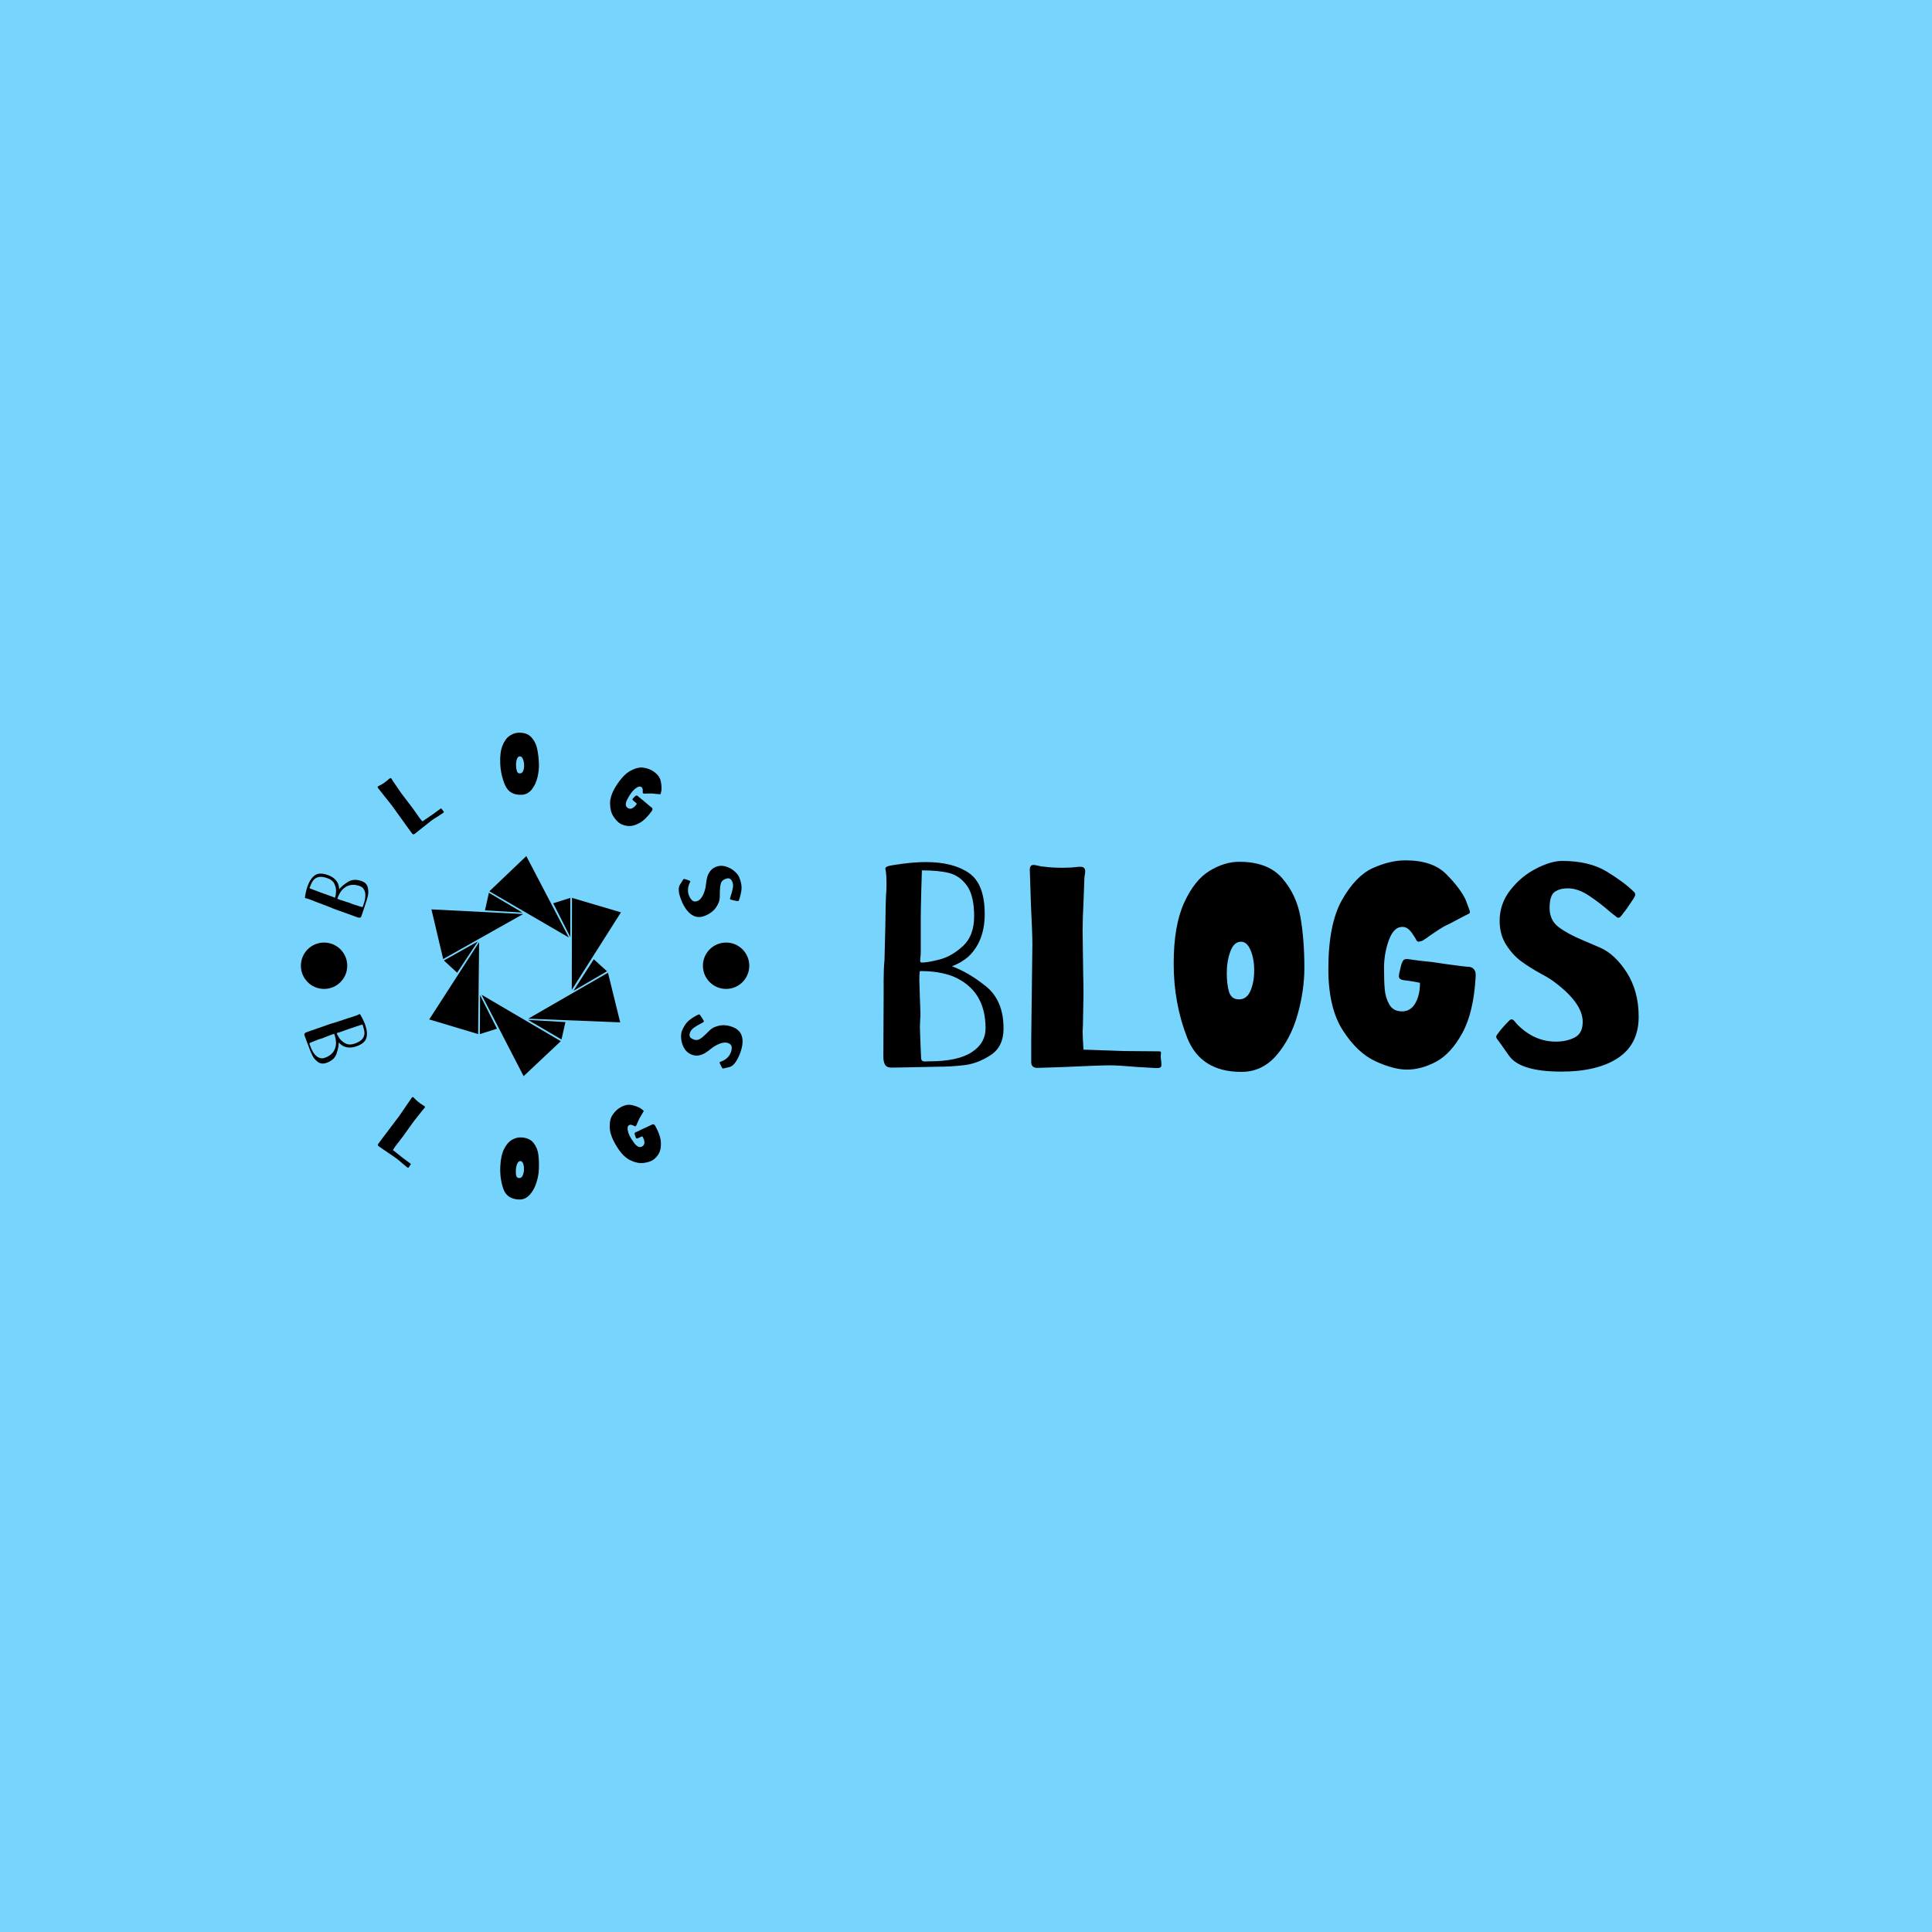 <svg xmlns="http://www.w3.org/2000/svg" version="1.1" xmlns:xlink="http://www.w3.org/1999/xlink" xmlns:svgjs="http://svgjs.dev/svgjs" width="1000" height="1000" viewBox="0 0 1000 1000"><rect width="1000" height="1000" fill="#77d4fc"></rect><g transform="matrix(0.7,0,0,0.7,149.576,379.311)"><svg viewBox="0 0 396 137" data-background-color="#77d4fc" preserveAspectRatio="xMidYMid meet" height="345" width="1000" xmlns="http://www.w3.org/2000/svg" xmlns:xlink="http://www.w3.org/1999/xlink"><g id="tight-bounds" transform="matrix(1,0,0,1,0.24,-0.034)"><svg viewBox="0 0 395.52 137.068" height="137.068" width="395.52"><g><svg viewBox="0 0 705.323 244.431" height="137.068" width="395.52"><g transform="matrix(1,0,0,1,309.803,66.834)"><svg viewBox="0 0 395.52 110.764" height="110.764" width="395.52"><g id="textblocktransform"><svg viewBox="0 0 395.52 110.764" height="110.764" width="395.52" id="textblock"><g><svg viewBox="0 0 395.52 110.764" height="110.764" width="395.52"><g transform="matrix(1,0,0,1,0,0)"><svg width="395.52" viewBox="3.1 -35.95 132.29 37.05" height="110.764" data-palette-color="#000000"><path d="M15.1-17.4Q18-16.35 21.08-13.88 24.15-11.4 24.15-6.5L24.15-6.5Q24.15-3.3 21.88-1.83 19.6-0.35 17.28-0.08 14.95 0.2 12.4 0.2L12.4 0.2 7.55 0.3 4.5 0.35Q3.7 0.35 3.4-0.15 3.1-0.65 3.1-1.55L3.1-1.55 3.15-12.65 3.15-15.05Q3.15-16.95 3.3-18.5L3.3-18.5 3.45-24.6Q3.45-25.65 3.5-27.73 3.55-29.8 3.6-30.35L3.6-30.35Q3.65-30.75 3.65-31.75L3.65-31.75Q3.65-33.5 3.5-34.25L3.5-34.25Q3.45-34.35 3.45-34.5L3.45-34.5Q3.45-34.8 4-34.95L4-34.95Q4.5-35.1 6.65-35.38 8.8-35.65 10.55-35.65L10.55-35.65Q15.3-35.65 18.07-33.75 20.85-31.85 20.85-26.55L20.85-26.55Q20.85-21.75 17.95-19.05L17.95-19.05Q16.65-17.95 15.1-17.4L15.1-17.4ZM9.65-19.95Q9.65-19.45 9.6-19.07 9.55-18.7 9.55-18.5L9.55-18.5Q9.55-18.2 9.6-18.13 9.65-18.05 9.9-18.05L9.9-18.05Q10.9-18.05 13-18.6 15.1-19.15 17.05-20.95 19-22.75 19-26.15L19-26.15Q19-29.75 17.75-31.5 16.5-33.25 14.63-33.73 12.75-34.2 9.85-34.2L9.85-34.2 9.75-31Q9.65-27.4 9.65-25.65L9.65-25.65 9.65-19.95ZM11.2-0.75Q16.1-0.75 18.55-2.33 21-3.9 21-6.55L21-6.55Q21-13.25 15.25-15.65L15.25-15.65Q12.7-16.6 9.5-16.55L9.5-16.55Q9.45-16.4 9.45-16.15L9.45-16.15Q9.4-15.9 9.4-15L9.4-15 9.5-11.8 9.6-9.1Q9.6-8.4 9.55-8.1L9.55-8.1 9.5-6.8 9.6-3.85 9.7-1.55Q9.7-0.95 9.93-0.83 10.15-0.7 10.58-0.73 11-0.75 11.2-0.75L11.2-0.75ZM38.3-32.5L38.2-29.8Q38-25.7 38-23.65L38-23.65 38.1-16.1Q38.15-14.3 38.15-12.4L38.15-12.4 38.05-6.95 38-5.95 38.05-4.55 38.15-2.8 45.3-2.55 51.25-2.5 51.35-2.5Q51.65-2.5 51.7-2.4 51.75-2.3 51.72-2.13 51.7-1.95 51.7-1.85L51.7-1.85Q51.65-1.65 51.72-1.1 51.8-0.55 51.8-0.1L51.8-0.1Q51.8 0.25 51.55 0.35 51.3 0.45 50.92 0.43 50.55 0.4 50.35 0.4L50.35 0.4 47.7 0.25Q44.2-0.05 42.75-0.05L42.75-0.05Q41.15-0.05 34.65 0.25L34.65 0.25 30.1 0.4Q29 0.4 29-0.6L29-0.6 29-4.5 29.2-21.25Q29.2-23.15 28.95-28.15L28.95-28.15 28.75-34.3Q28.75-35.15 29.4-35.15L29.4-35.15Q29.65-35.15 30.25-35 30.85-34.85 31.2-34.85L31.2-34.85Q32.6-34.65 34.55-34.65L34.55-34.65Q35.9-34.65 37.1-34.8L37.1-34.8Q37.85-34.9 38.15-34.7 38.45-34.5 38.45-34.05L38.45-34.05Q38.45-33.7 38.37-33.33 38.3-32.95 38.3-32.5L38.3-32.5ZM65.45-35.7Q70.45-35.7 72.95-32.83 75.45-29.95 76.15-26.03 76.84-22.1 76.84-17.15L76.84-17.15Q76.84-13.15 75.65-8.93 74.45-4.7 71.95-1.8 69.45 1.1 65.8 1.1L65.8 1.1Q58.65 1.1 56.3-4.93 53.95-10.95 53.95-17.85L53.95-17.85Q53.95-24.5 55.77-28.5 57.59-32.5 60.22-34.1 62.84-35.7 65.45-35.7L65.45-35.7ZM65.4-11.6Q66.75-11.6 67.4-13.1 68.05-14.6 68.05-16.7L68.05-16.7Q68.05-18.7 67.42-20.2 66.8-21.7 65.75-21.7L65.75-21.7Q64.5-21.7 63.87-19.98 63.25-18.25 63.25-16.25L63.25-16.25Q63.25-14.2 63.65-12.9 64.05-11.6 65.4-11.6L65.4-11.6ZM94.54-35.95Q99.24-35.95 101.62-33.6 103.99-31.25 105.04-29.15L105.04-29.15Q105.24-28.65 105.44-28.1 105.64-27.55 105.79-27.15L105.79-27.15Q105.84-27.05 105.84-26.9L105.84-26.9Q105.84-26.75 105.72-26.65 105.59-26.55 105.39-26.48 105.19-26.4 104.94-26.25L104.94-26.25 103.79-25.65Q102.04-24.7 101.34-24.4L101.34-24.4Q100.24-23.75 99.54-23.25L99.54-23.25 98.59-22.6Q98.29-22.35 97.64-21.95L97.64-21.95Q97.44-21.8 97.24-21.8L97.24-21.8Q96.94-21.7 96.84-21.7L96.84-21.7Q96.59-21.7 96.42-22.05 96.24-22.4 96.09-22.6L96.09-22.6Q95.99-22.75 95.69-23.2 95.39-23.65 94.97-23.98 94.54-24.3 93.99-24.3L93.99-24.3Q92.49-24.3 91.64-21.98 90.79-19.65 90.79-17.1L90.79-17.1Q90.79-14.75 90.92-13.33 91.04-11.9 91.72-10.7 92.39-9.5 93.94-9.5L93.94-9.5Q95.94-9.5 96.74-12L96.74-12Q97.09-13.05 97.09-14.5L97.09-14.5 96.09-14.7Q94.89-14.9 94.34-14.95L94.34-14.95Q93.39-15.05 93.39-15.65L93.39-15.65Q93.39-16 93.79-17.6L93.79-17.6Q94.04-18.4 94.29-18.55 94.54-18.7 95.04-18.65L95.04-18.65Q95.29-18.6 96.22-18.48 97.14-18.35 99.14-18.15L99.14-18.15 101.89-17.75Q104.69-17.35 105.64-17.3L105.64-17.3Q106.49-17.25 106.79-16.4L106.79-16.4Q106.89-15.9 106.84-15.55L106.84-15.55Q106.49-9.35 104.52-5.73 102.54-2.1 99.94-0.7 97.34 0.7 94.79 0.7L94.79 0.7Q92.49 0.7 89.32-0.75 86.14-2.2 83.59-6.15 81.04-10.1 81.04-16.9L81.04-16.9Q81.04-24.8 83.44-29.03 85.84-33.25 88.84-34.6 91.84-35.95 94.54-35.95L94.54-35.95ZM121.99-35.85Q126.74-35.85 129.81-33.98 132.89-32.1 134.59-30.4L134.59-30.4Q134.79-30.2 134.79-29.95L134.79-29.95Q134.79-29.8 134.67-29.58 134.54-29.35 134.49-29.25L134.49-29.25Q134.24-28.9 133.67-28.03 133.09-27.15 132.74-26.75L132.74-26.75Q132.59-26.55 132.42-26.33 132.24-26.1 132.12-26 131.99-25.9 131.74-25.9L131.74-25.9Q131.64-25.9 131.27-26.23 130.89-26.55 130.54-26.8L130.54-26.8Q128.54-28.55 126.64-29.8 124.74-31.05 122.99-31.05L122.99-31.05Q121.59-31.05 120.69-30.43 119.79-29.8 119.79-27.6L119.79-27.6Q119.79-25.45 121.39-24.25 122.99-23.05 125.64-21.95L125.64-21.95Q125.89-21.85 128.56-20.7 131.24-19.55 133.31-16.3 135.39-13.05 135.39-8.55L135.39-8.55Q135.39-3.75 131.79-1.35 128.19 1.05 121.84 1.05L121.84 1.05Q114.64 1.05 112.69-1.73 110.74-4.5 110.64-4.6L110.64-4.6Q110.44-4.85 110.44-5.1L110.44-5.1Q110.44-5.25 110.84-5.75L110.84-5.75Q111.49-6.65 112.74-7.9L112.74-7.9Q112.94-8.1 113.14-8.1L113.14-8.1Q113.39-8.1 113.69-7.73 113.99-7.35 114.19-7.15L114.19-7.15Q117.14-4.2 120.89-4.2L120.89-4.2Q122.79-4.2 124.19-4.93 125.59-5.65 125.59-7.65L125.59-7.65Q125.59-11.1 120.14-15L120.14-15Q119.24-15.6 118.44-16L118.44-16Q116.34-17.15 114.84-18.25 113.34-19.35 112.19-21.15 111.04-22.95 111.04-25.35L111.04-25.35Q111.04-28.35 112.92-30.75 114.79-33.15 117.42-34.5 120.04-35.85 121.99-35.85L121.99-35.85Z" opacity="1" transform="matrix(1,0,0,1,0,0)" fill="#000000" class="wordmark-text-0" data-fill-palette-color="primary" id="text-0"></path></svg></g></svg></g></svg></g></svg></g><g><svg viewBox="0 0 244.431 244.431" height="244.431" width="244.431"><g><svg viewBox="0 0 244.431 244.431" height="244.431" width="244.431"><g transform="matrix(1,0,0,1,72.028,64.603)"><svg viewBox="0 0 100.375 115.226" height="115.226" width="100.375"><g><svg xmlns="http://www.w3.org/2000/svg" xmlns:xlink="http://www.w3.org/1999/xlink" version="1.1" x="0" y="0" viewBox="10.1 5.2 78.4 90" enable-background="new 0 0 100 100" xml:space="preserve" height="115.226" width="100.375" class="icon-s-0" data-fill-palette-color="accent" id="s-0"><polygon fill-rule="evenodd" clip-rule="evenodd" fill="#000000" points="88.5,28.2 68.4,59.9 68.5,22.3 " data-fill-palette-color="accent"></polygon><polygon fill-rule="evenodd" clip-rule="evenodd" fill="#000000" points="49.8,5.2 67.2,38.5 34.7,19.6 " data-fill-palette-color="accent"></polygon><polygon fill-rule="evenodd" clip-rule="evenodd" fill="#000000" points="67.8,38.3 67.8,22.3 60.8,24.5 " data-fill-palette-color="accent"></polygon><polygon fill-rule="evenodd" clip-rule="evenodd" fill="#000000" points="88.2,73.2 50.6,71.7 83.2,52.9 " data-fill-palette-color="accent"></polygon><polygon fill-rule="evenodd" clip-rule="evenodd" fill="#000000" points="69.1,60.3 82.8,52.3 77.4,47.4 " data-fill-palette-color="accent"></polygon><polygon fill-rule="evenodd" clip-rule="evenodd" fill="#000000" points="48.7,95.2 31.5,61.9 63.9,80.9 " data-fill-palette-color="accent"></polygon><polygon fill-rule="evenodd" clip-rule="evenodd" fill="#000000" points="50.5,72.2 64.2,80.2 65.8,73.1 " data-fill-palette-color="accent"></polygon><polygon fill-rule="evenodd" clip-rule="evenodd" fill="#000000" points="10.1,72 30.5,40.4 30.1,78 " data-fill-palette-color="accent"></polygon><polygon fill-rule="evenodd" clip-rule="evenodd" fill="#000000" points="30.9,62.1 30.8,78 37.8,75.8 " data-fill-palette-color="accent"></polygon><polygon fill-rule="evenodd" clip-rule="evenodd" fill="#000000" points="11,27 48.5,28.9 15.8,47.3 " data-fill-palette-color="accent"></polygon><polygon fill-rule="evenodd" clip-rule="evenodd" fill="#000000" points="30,40.1 16.1,47.9 21.5,52.9 " data-fill-palette-color="accent"></polygon><polygon fill-rule="evenodd" clip-rule="evenodd" fill="#000000" points="48.2,28.3 34.5,20.2 32.9,27.4 " data-fill-palette-color="accent"></polygon></svg></g></svg></g><g><path d="M24.848 81.993c1.155-1.399 2.724-2.708 4.706-3.926 1.978-1.227 4.327-1.357 7.048-0.392v0c1.781 0.632 2.855 1.724 3.223 3.278 0.374 1.556 0.407 3.005 0.099 4.347-0.304 1.351-0.706 2.733-1.208 4.146v0l-1.351 4.075-0.864 2.554c-0.157 0.442-0.402 0.699-0.735 0.77-0.34 0.069-0.759 0.015-1.258-0.162v0l-9.231-3.327-1.999-0.709c-1.059-0.376-2.003-0.756-2.834-1.142v0l-5.036-1.933c-0.579-0.205-1.44-0.525-2.583-0.959-1.141-0.44-1.863-0.727-2.166-0.862v0c-0.209-0.102-0.591-0.252-1.145-0.449v0c-0.972-0.345-1.68-0.55-2.126-0.617v0c-0.065 0.005-0.141-0.008-0.228-0.039v0c-0.162-0.057-0.232-0.254-0.211-0.59v0c0.016-0.303 0.159-1.08 0.427-2.331 0.275-1.249 0.584-2.359 0.928-3.33v0c0.934-2.634 2.202-4.537 3.802-5.708 1.604-1.163 3.876-1.223 6.816-0.18v0c2.665 0.945 4.464 2.488 5.395 4.626v0c0.354 0.939 0.531 1.892 0.531 2.86zM21.117 85.781c0.274 0.097 0.511 0.199 0.712 0.305 0.197 0.098 0.351 0.167 0.464 0.206v0c0.168 0.06 0.278 0.085 0.33 0.076 0.048-0.018 0.097-0.095 0.146-0.233v0c0.197-0.554 0.349-1.468 0.457-2.74 0.11-1.279-0.142-2.634-0.756-4.065-0.618-1.439-1.871-2.494-3.758-3.163v0c-1.999-0.709-3.607-0.89-4.824-0.543-1.219 0.353-2.147 1.002-2.783 1.947-0.63 0.947-1.232 2.227-1.804 3.84v0l2.632 1.028c1.988 0.761 3.467 1.314 4.439 1.659v0zM37.567 90.164c0.965-2.721 1.253-4.916 0.863-6.582-0.394-1.675-1.326-2.774-2.796-3.295v0c-3.724-1.321-6.819-0.62-9.285 2.102v0c-1.025 1.228-1.84 2.737-2.448 4.527v0c0.072 0.054 0.18 0.106 0.324 0.156v0c0.126 0.08 0.438 0.208 0.936 0.385v0l2.701 0.864 2.272 0.711c0.392 0.139 0.668 0.251 0.828 0.335v0l1.067 0.431 2.486 0.788 1.945 0.595c0.33 0.117 0.551 0.125 0.664 0.025 0.119-0.098 0.211-0.269 0.276-0.512 0.071-0.241 0.127-0.418 0.167-0.53z" fill="#000000" data-fill-palette-color="accent"></path><path d="M52.979 25.256l1.347 1.975c1.337 2.011 2.364 3.503 3.082 4.476v0l4.033 5.314c0.653 0.84 1.311 1.71 1.974 2.609v0l2.789 3.928 0.492 0.734 0.767 0.973 0.99 1.191 5.224-3.572 4.25-3.087 0.072-0.053c0.144-0.106 0.246-0.145 0.308-0.117 0.057 0.032 0.109 0.092 0.157 0.18 0.052 0.093 0.096 0.163 0.131 0.211v0c0.044 0.115 0.181 0.289 0.411 0.523 0.224 0.237 0.415 0.462 0.571 0.674v0c0.122 0.165 0.142 0.314 0.06 0.449-0.082 0.134-0.217 0.263-0.405 0.385-0.183 0.119-0.323 0.214-0.419 0.284v0l-1.964 1.278c-1.761 1.086-2.987 1.884-3.678 2.394v0c-0.755 0.557-2.623 2.043-5.605 4.457v0l-3.155 2.501c-0.521 0.385-0.958 0.338-1.312-0.141v0l-2.042-2.767-8.65-12.021c-0.663-0.898-1.928-2.49-3.795-4.775v0l-3.375-4.272c-0.298-0.404-0.293-0.72 0.015-0.948v0c0.117-0.086 0.346-0.198 0.689-0.335 0.333-0.139 0.582-0.269 0.746-0.391v0c0.735-0.395 1.565-0.934 2.491-1.616v0c0.643-0.475 1.224-0.957 1.741-1.446v0c0.316-0.307 0.58-0.465 0.795-0.475 0.21-0.016 0.394 0.083 0.551 0.295v0c0.126 0.17 0.234 0.357 0.327 0.56 0.102 0.204 0.231 0.413 0.387 0.625z" fill="#000000" data-fill-palette-color="accent"></path><path d="M118.636 0.015c2.944-0.135 5.191 0.612 6.741 2.242 1.549 1.622 2.581 3.579 3.096 5.871 0.522 2.291 0.849 4.896 0.983 7.813v0c0.108 2.35-0.135 4.785-0.728 7.307-0.592 2.521-1.586 4.666-2.979 6.436-1.394 1.777-3.167 2.715-5.319 2.813v0c-4.205 0.192-7.081-1.452-8.63-4.933-1.542-3.482-2.406-7.255-2.591-11.321v0c-0.179-3.914 0.212-7.074 1.173-9.48 0.968-2.399 2.203-4.106 3.705-5.121 1.501-1.015 3.018-1.557 4.549-1.627zM119.571 21.305c0.792-0.036 1.359-0.505 1.701-1.407 0.342-0.902 0.485-1.97 0.429-3.205v0c-0.054-1.182-0.286-2.203-0.695-3.064-0.404-0.868-0.916-1.288-1.536-1.259v0c-0.733 0.034-1.261 0.567-1.584 1.6-0.323 1.033-0.458 2.138-0.404 3.313v0c0.055 1.208 0.219 2.189 0.492 2.944 0.266 0.755 0.798 1.114 1.597 1.078z" fill="#000000" data-fill-palette-color="accent"></path><path d="M189.015 19.991c2.338 1.484 3.726 3.187 4.165 5.109 0.437 1.913 0.587 3.558 0.449 4.934v0c-0.059 0.315-0.125 0.641-0.198 0.978-0.073 0.337-0.137 0.629-0.192 0.876v0c-0.01 0.064-0.037 0.133-0.083 0.205v0c-0.046 0.073-0.116 0.114-0.209 0.126-0.093 0.011-0.202 0.005-0.328-0.02-0.125-0.025-0.272-0.04-0.441-0.045v0l-1.14-0.09c-1.168-0.084-1.975-0.162-2.423-0.234v0c-0.752-0.023-1.381-0.019-1.886 0.012v0l-1.019 0.034c-0.229 0.027-0.568 0.038-1.019 0.033v0c-0.146 0.009-0.27-0.019-0.371-0.082v0c-0.177-0.042-0.29-0.079-0.34-0.111v0c-0.123-0.078-0.174-0.232-0.154-0.461 0.024-0.235 0.03-0.423 0.018-0.564v0c-0.001-0.11-0.005-0.324-0.015-0.643-0.003-0.315-0.06-0.621-0.169-0.917-0.109-0.296-0.301-0.531-0.574-0.705v0c-0.748-0.474-1.7-0.269-2.857 0.617-1.161 0.891-2.143 1.97-2.946 3.236v0c-0.744 1.172-1.31 2.131-1.698 2.879-0.383 0.751-0.596 1.531-0.64 2.34-0.044 0.809 0.319 1.458 1.088 1.948v0c0.999 0.634 2.091 0.454 3.277-0.539v0c0.506-0.415 0.987-0.982 1.444-1.701v0l-0.65-0.624c-0.533-0.479-0.929-0.817-1.188-1.012v0c-0.442-0.351-0.568-0.677-0.377-0.979v0c0.11-0.173 0.518-0.595 1.226-1.265v0c0.374-0.318 0.646-0.475 0.814-0.469 0.178 0.003 0.381 0.097 0.609 0.28v0c0.114 0.104 0.38 0.332 0.799 0.684 0.421 0.361 1.097 0.904 2.03 1.629v0l1.859 1.602c1.267 1.086 2.131 1.791 2.591 2.114v0c0.401 0.293 0.544 0.697 0.428 1.212v0c-0.109 0.283-0.23 0.504-0.362 0.662v0c-2.137 2.972-4.268 5.047-6.393 6.226-2.129 1.184-4.062 1.714-5.799 1.59-1.733-0.13-3.233-0.596-4.5-1.4v0c-1.144-0.726-2.277-1.95-3.399-3.672-1.122-1.722-1.696-3.968-1.721-6.739-0.016-2.773 1.048-5.85 3.194-9.231v0c2.496-3.933 5.007-6.57 7.533-7.909 2.529-1.345 4.752-1.883 6.67-1.613 1.92 0.28 3.552 0.846 4.897 1.699z" fill="#000000" data-fill-palette-color="accent"></path><path d="M234.354 75.701c1.064 2.592 1.429 4.935 1.096 7.029-0.333 2.094-0.774 3.796-1.322 5.107v0c-0.067 0.149-0.168 0.251-0.303 0.306v0c-0.086 0.035-0.203 0.044-0.353 0.027-0.15-0.017-0.257-0.027-0.322-0.028v0c-0.247-0.063-0.673-0.152-1.278-0.268-0.605-0.116-1.053-0.225-1.345-0.327v0c-0.145-0.04-0.298-0.081-0.457-0.123-0.162-0.048-0.285-0.094-0.368-0.138-0.083-0.045-0.153-0.137-0.21-0.278v0c-0.02-0.049 0.016-0.214 0.107-0.494 0.094-0.274 0.169-0.537 0.223-0.788v0c0.507-1.48 0.888-2.875 1.142-4.187 0.258-1.32 0.191-2.457-0.2-3.411v0c-0.314-0.764-0.742-1.32-1.285-1.668-0.543-0.348-1.414-0.277-2.611 0.215v0c-1.168 0.479-1.9 1.287-2.198 2.423-0.295 1.143-0.449 2.559-0.463 4.251v0c0.009 0.161-0.003 1.098-0.035 2.811-0.03 1.719-0.696 3.507-1.999 5.363-1.309 1.859-3.191 3.292-5.648 4.301v0c-2.616 1.074-4.981 0.898-7.095-0.527-2.114-1.425-3.881-3.868-5.301-7.328v0c-1.611-3.924-1.877-6.73-0.797-8.415 1.073-1.683 1.626-2.564 1.658-2.642v0c0.095-0.168 0.21-0.279 0.345-0.334v0c0.079-0.033 0.302 0.005 0.667 0.111v0c0.635 0.154 1.433 0.429 2.397 0.827v0c0.149 0.067 0.246 0.156 0.291 0.266v0c0.055 0.134 0.016 0.326-0.118 0.574-0.14 0.25-0.241 0.449-0.302 0.595v0c-0.948 2.268-1.001 4.425-0.161 6.473v0c0.424 1.033 0.989 1.851 1.694 2.455 0.711 0.601 1.611 0.678 2.698 0.232v0c1.883-0.773 3.278-3.081 4.186-6.925v0c0.123-0.622 0.205-1.198 0.244-1.729v0c0.154-1.399 0.363-2.631 0.626-3.696 0.271-1.061 0.767-2.108 1.486-3.139 0.726-1.034 1.743-1.819 3.051-2.356v0c1.632-0.67 3.313-0.76 5.043-0.27 1.727 0.484 3.254 1.289 4.581 2.416 1.321 1.129 2.199 2.226 2.636 3.289z" fill="#000000" data-fill-palette-color="accent"></path><path d="M24.645 162.11c-0.015 1.814-0.409 3.819-1.179 6.013-0.763 2.199-2.505 3.78-5.227 4.746v0c-1.781 0.632-3.304 0.46-4.568-0.515-1.27-0.973-2.209-2.077-2.815-3.313-0.615-1.24-1.173-2.567-1.675-3.981v0l-1.519-4.015-0.939-2.527c-0.157-0.442-0.128-0.796 0.087-1.062 0.221-0.268 0.58-0.49 1.078-0.666v0l9.265-3.234 1.999-0.709c1.059-0.376 2.032-0.675 2.92-0.899v0l5.128-1.671c0.579-0.205 1.449-0.5 2.61-0.884 1.169-0.38 1.911-0.611 2.225-0.695v0c0.229-0.046 0.621-0.168 1.175-0.364v0c0.978-0.347 1.657-0.637 2.037-0.87v0c0.047-0.045 0.114-0.083 0.202-0.113v0c0.162-0.057 0.341 0.051 0.536 0.325v0c0.178 0.245 0.557 0.938 1.137 2.079 0.574 1.143 1.033 2.2 1.377 3.171v0c0.934 2.634 1.149 4.91 0.644 6.828-0.513 1.914-2.239 3.392-5.178 4.435v0c-2.665 0.945-5.034 0.881-7.105-0.194v0c-0.867-0.506-1.605-1.134-2.215-1.885zM25.156 156.817c-0.274 0.097-0.522 0.168-0.746 0.212-0.214 0.048-0.378 0.092-0.489 0.132v0c-0.168 0.06-0.27 0.11-0.305 0.15-0.026 0.044-0.015 0.135 0.034 0.272v0c0.197 0.554 0.654 1.36 1.372 2.416 0.72 1.063 1.771 1.959 3.152 2.689 1.385 0.722 3.021 0.748 4.908 0.079v0c1.999-0.709 3.362-1.582 4.088-2.618 0.724-1.042 1.036-2.131 0.934-3.265-0.107-1.133-0.447-2.506-1.019-4.119v0l-2.692 0.86c-2.017 0.659-3.514 1.162-4.492 1.509v0zM9.62 163.779c0.965 2.721 2.125 4.606 3.478 5.655 1.362 1.052 2.778 1.318 4.248 0.797v0c3.724-1.321 5.686-3.815 5.885-7.483v0c0.022-1.599-0.296-3.285-0.952-5.057v0c-0.09 0.004-0.206 0.031-0.35 0.082v0c-0.148 0.017-0.471 0.115-0.969 0.291v0l-2.642 1.032-2.212 0.879c-0.392 0.139-0.677 0.226-0.854 0.261v0l-1.1 0.337-2.427 0.956-1.885 0.763c-0.33 0.117-0.507 0.25-0.532 0.399-0.031 0.151 0.005 0.342 0.108 0.572 0.096 0.232 0.164 0.404 0.204 0.516z" fill="#000000" data-fill-palette-color="accent"></path><path d="M68.696 197.478l-1.484 1.862c-1.532 1.875-2.657 3.299-3.375 4.272v0l-3.889 5.42c-0.61 0.872-1.247 1.757-1.91 2.656v0l-2.933 3.823-0.555 0.686-0.704 1.02-0.846 1.297 4.952 3.939 4.204 3.151 0.071 0.053c0.144 0.106 0.211 0.193 0.203 0.26-0.014 0.064-0.056 0.131-0.126 0.203-0.073 0.077-0.128 0.14-0.163 0.188v0c-0.097 0.076-0.223 0.258-0.378 0.546-0.155 0.288-0.311 0.538-0.468 0.751v0c-0.122 0.165-0.261 0.226-0.419 0.183-0.152-0.038-0.315-0.13-0.488-0.273-0.168-0.14-0.299-0.245-0.395-0.316v0l-1.799-1.501c-1.557-1.362-2.681-2.299-3.372-2.809v0c-0.755-0.557-2.725-1.904-5.911-4.042v0l-3.321-2.278c-0.521-0.385-0.605-0.816-0.252-1.294v0l2.043-2.767 8.936-11.809c0.667-0.904 1.815-2.582 3.444-5.035v0l3.088-4.484c0.298-0.404 0.601-0.492 0.909-0.265v0c0.117 0.086 0.292 0.273 0.524 0.559 0.231 0.277 0.429 0.476 0.594 0.598v0c0.594 0.586 1.354 1.221 2.278 1.904v0c0.643 0.475 1.275 0.887 1.895 1.238v0c0.386 0.211 0.618 0.415 0.695 0.611 0.073 0.202 0.031 0.409-0.126 0.621v0c-0.126 0.17-0.272 0.329-0.439 0.478-0.165 0.157-0.326 0.342-0.483 0.554z" fill="#000000" data-fill-palette-color="accent"></path><path d="M120.105 211.912c2.944 0.135 5.113 1.084 6.507 2.848 1.395 1.757 2.247 3.8 2.558 6.13 0.304 2.329 0.389 4.952 0.255 7.87v0c-0.108 2.35-0.571 4.753-1.392 7.209-0.82 2.456-2.005 4.502-3.555 6.138-1.55 1.642-3.398 2.414-5.543 2.316v0c-4.211-0.193-6.929-2.093-8.153-5.701-1.217-3.614-1.733-7.451-1.547-11.511v0c0.179-3.914 0.857-7.025 2.034-9.333 1.183-2.301 2.569-3.888 4.157-4.761 1.588-0.873 3.147-1.275 4.679-1.205zM119.091 233.198c0.792 0.036 1.4-0.379 1.823-1.246 0.423-0.867 0.663-1.918 0.72-3.152v0c0.054-1.182-0.084-2.22-0.413-3.114-0.323-0.901-0.794-1.366-1.415-1.395v0c-0.733-0.034-1.307 0.45-1.723 1.45-0.416 0.993-0.651 2.08-0.705 3.261v0c-0.055 1.208 0.018 2.2 0.221 2.977 0.196 0.776 0.693 1.183 1.492 1.219z" fill="#000000" data-fill-palette-color="accent"></path><path d="M171.56 196.539c2.338-1.484 4.47-2.015 6.395-1.594 1.917 0.419 3.469 0.983 4.656 1.693v0c0.26 0.187 0.527 0.386 0.801 0.596 0.274 0.21 0.511 0.392 0.711 0.547v0c0.054 0.036 0.104 0.09 0.15 0.162v0c0.046 0.073 0.054 0.153 0.025 0.243-0.029 0.089-0.082 0.185-0.158 0.288-0.07 0.099-0.146 0.226-0.229 0.38v0l-0.566 0.993c-0.573 1.021-0.987 1.718-1.243 2.092v0c-0.341 0.671-0.605 1.241-0.792 1.712v0l-0.403 0.937c-0.073 0.218-0.207 0.531-0.404 0.937v0c-0.054 0.136-0.129 0.234-0.224 0.295v0c-0.119 0.146-0.203 0.235-0.253 0.266v0c-0.123 0.078-0.284 0.059-0.483-0.057-0.203-0.122-0.37-0.207-0.503-0.256v0c-0.1-0.046-0.296-0.133-0.588-0.261-0.287-0.131-0.587-0.21-0.902-0.238-0.315-0.027-0.609 0.046-0.882 0.22v0c-0.748 0.474-0.967 1.424-0.658 2.847 0.313 1.43 0.871 2.777 1.675 4.044v0c0.744 1.172 1.371 2.092 1.882 2.762 0.517 0.666 1.132 1.191 1.845 1.576 0.714 0.384 1.455 0.332 2.225-0.156v0c0.999-0.634 1.301-1.698 0.908-3.194v0c-0.16-0.634-0.468-1.311-0.925-2.031v0l-0.84 0.322c-0.661 0.278-1.135 0.493-1.423 0.644v0c-0.506 0.251-0.855 0.226-1.046-0.075v0c-0.11-0.173-0.317-0.722-0.623-1.648v0c-0.129-0.474-0.155-0.786-0.077-0.936 0.079-0.16 0.25-0.303 0.512-0.432v0c0.142-0.059 0.462-0.203 0.959-0.432 0.506-0.227 1.285-0.608 2.338-1.143v0l2.241-1c1.522-0.684 2.527-1.166 3.016-1.445v0c0.436-0.238 0.862-0.195 1.279 0.128v0c0.21 0.219 0.358 0.422 0.445 0.609v0c1.78 3.198 2.75 6.01 2.912 8.436 0.165 2.431-0.178 4.406-1.029 5.924-0.855 1.513-1.916 2.672-3.182 3.476v0c-1.144 0.726-2.733 1.23-4.769 1.512-2.036 0.282-4.313-0.155-6.831-1.311-2.516-1.166-4.847-3.439-6.994-6.819v0c-2.496-3.933-3.813-7.327-3.951-10.183-0.141-2.861 0.319-5.102 1.38-6.723 1.07-1.618 2.278-2.854 3.623-3.707z" fill="#000000" data-fill-palette-color="accent"></path><path d="M204.386 156.028c1.064-2.592 2.45-4.516 4.158-5.771 1.708-1.256 3.218-2.158 4.529-2.706v0c0.155-0.065 0.3-0.07 0.434-0.014v0c0.079 0.033 0.168 0.112 0.267 0.238 0.095 0.117 0.164 0.2 0.209 0.247v0c0.132 0.218 0.372 0.581 0.721 1.088 0.349 0.507 0.591 0.9 0.728 1.178v0c0.075 0.131 0.155 0.267 0.239 0.409 0.082 0.148 0.137 0.267 0.164 0.356 0.027 0.09 0.014 0.202-0.041 0.337v0c-0.023 0.055-0.165 0.15-0.428 0.285-0.26 0.129-0.498 0.264-0.712 0.404v0c-1.4 0.697-2.655 1.421-3.764 2.173-1.105 0.761-1.853 1.618-2.245 2.571v0c-0.314 0.764-0.4 1.461-0.258 2.091 0.135 0.627 0.805 1.188 2.01 1.682v0c1.168 0.479 2.257 0.419 3.267-0.181 1.013-0.606 2.119-1.509 3.319-2.709v0c0.104-0.114 0.77-0.77 1.996-1.966 1.229-1.202 2.959-2.007 5.19-2.412 2.237-0.403 4.584-0.1 7.042 0.908v0c2.616 1.074 4.176 2.861 4.678 5.36 0.503 2.499 0.044 5.479-1.376 8.939v0c-1.611 3.924-3.393 6.107-5.345 6.548-1.946 0.444-2.959 0.682-3.036 0.715v0c-0.186 0.052-0.346 0.051-0.481-0.005v0c-0.079-0.033-0.212-0.215-0.396-0.548v0c-0.343-0.555-0.718-1.313-1.125-2.272v0c-0.059-0.153-0.066-0.284-0.02-0.394v0c0.055-0.134 0.218-0.243 0.487-0.326 0.276-0.08 0.487-0.15 0.633-0.211v0c2.268-0.948 3.822-2.445 4.663-4.493v0c0.424-1.033 0.597-2.012 0.519-2.937-0.084-0.927-0.67-1.614-1.757-2.061v0c-1.883-0.773-4.497-0.11-7.844 1.987v0c-0.525 0.356-0.987 0.709-1.389 1.059v0c-1.093 0.887-2.11 1.616-3.051 2.187-0.933 0.567-2.017 0.965-3.254 1.193-1.243 0.226-2.518 0.07-3.826-0.467v0c-1.632-0.67-2.891-1.787-3.778-3.351-0.889-1.558-1.41-3.204-1.562-4.938-0.146-1.732-0.001-3.129 0.435-4.193z" fill="#000000" data-fill-palette-color="accent"></path><path d="M4.822 122.015c0-6.704 5.435-12.139 12.139-12.138 6.704 0 12.139 5.435 12.138 12.138 0 6.704-5.435 12.139-12.138 12.139-6.704 0-12.139-5.435-12.139-12.139z" fill="#000000" data-fill-palette-color="accent"></path><path d="M215.332 122.015c0-6.704 5.435-12.139 12.139-12.138 6.704 0 12.139 5.435 12.138 12.138 0 6.704-5.435 12.139-12.138 12.139-6.704 0-12.139-5.435-12.139-12.139z" fill="#000000" data-fill-palette-color="accent"></path></g></svg></g></svg></g></svg></g><defs></defs></svg><rect width="395.52" height="137.068" fill="none" stroke="none" visibility="hidden"></rect></g></svg></g></svg>